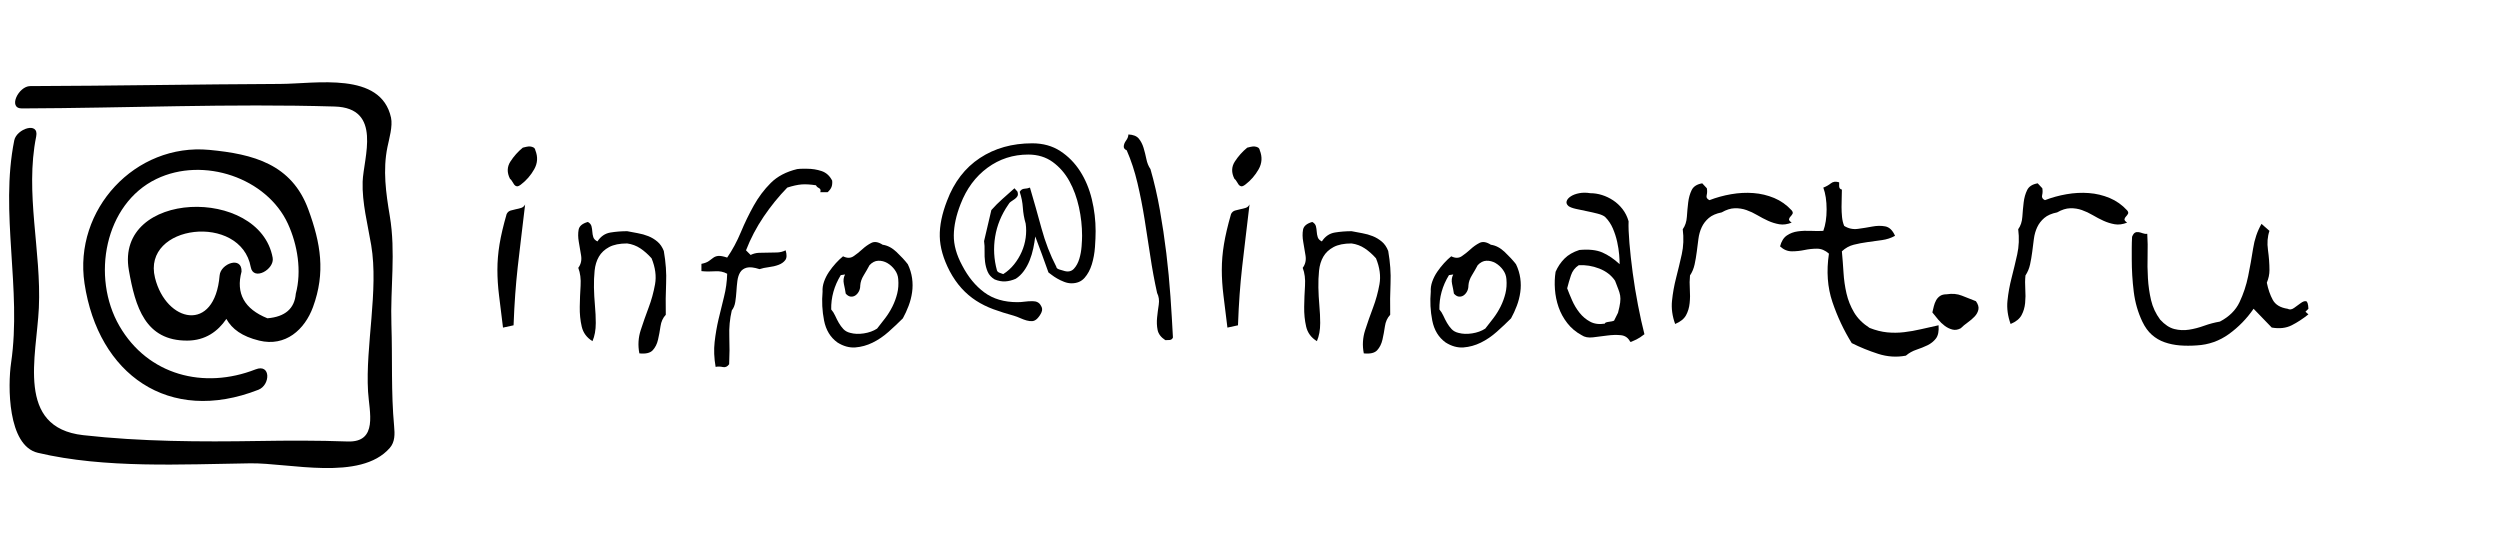 <?xml version="1.0" encoding="utf-8"?>
<!-- Generator: Adobe Illustrator 17.0.0, SVG Export Plug-In . SVG Version: 6.00 Build 0)  -->
<!DOCTYPE svg PUBLIC "-//W3C//DTD SVG 1.1//EN" "http://www.w3.org/Graphics/SVG/1.1/DTD/svg11.dtd">
<svg version="1.1" id="Слой_1" xmlns="http://www.w3.org/2000/svg" xmlns:xlink="http://www.w3.org/1999/xlink" x="0px" y="0px"
	 width="159px" height="35px" viewBox="0 0 159 35" enable-background="new 0 0 159 35" xml:space="preserve">
<g>
	<path d="M25.066,27.108c-0.2-2.159-0.101-4.296-0.172-6.461c-0.077-2.347,0.287-4.589-0.104-6.915
		c-0.245-1.457-0.45-2.917-0.148-4.382c0.108-0.525,0.345-1.326,0.227-1.868c-0.645-2.953-4.779-2.153-7.045-2.144
		C12.523,5.36,7.216,5.459,1.917,5.476c-0.736,0.002-1.435,1.423-0.526,1.42c6.65-0.022,13.229-0.317,19.893-0.121
		c3.058,0.09,1.83,3.276,1.78,4.78c-0.044,1.331,0.326,2.734,0.545,4.039c0.48,2.857-0.373,6.421-0.201,9.313
		c0.076,1.282,0.658,3.242-1.305,3.171c-1.89-0.068-3.772-0.062-5.663-0.031c-3.696,0.059-7.475,0.043-11.15-0.371
		c-4.3-0.485-2.964-5.005-2.819-8.09c0.168-3.602-0.896-7.31-0.17-10.905C2.498,7.706,1.056,8.19,0.907,8.926
		c-0.928,4.598,0.484,9.478-0.201,14.145c-0.213,1.45-0.231,5.27,1.701,5.727c4.257,1.007,9.158,0.73,13.507,0.669
		c2.46-0.035,7.006,1.157,8.873-0.974C25.127,28.105,25.112,27.609,25.066,27.108z"/>
	<path d="M19.611,13.325c-1.059-2.889-3.501-3.527-6.294-3.792c-4.712-0.447-8.649,3.795-7.942,8.492
		c0.869,5.776,5.35,8.997,11.059,6.764c0.767-0.3,0.802-1.681-0.181-1.296c-3.289,1.287-6.843,0.373-8.656-2.758
		c-1.806-3.118-0.944-7.763,2.349-9.352c3.004-1.449,7.03-0.062,8.366,2.849c0.617,1.346,0.884,3.014,0.501,4.447
		c-0.079,0.948-0.68,1.469-1.804,1.564c-1.469-0.592-2.018-1.582-1.647-2.97c0.038-1.01-1.33-0.515-1.394,0.245
		c-0.31,3.701-3.404,2.996-4.11,0.151c-0.847-3.413,5.464-4.134,6.09-0.682c0.166,0.913,1.527,0.141,1.394-0.593
		c-0.826-4.555-10.044-4.32-9.146,0.794c0.409,2.33,1.04,4.493,3.723,4.474c1.141-0.008,1.935-0.58,2.478-1.379
		c0.363,0.646,0.995,1.112,2.086,1.379c1.677,0.41,2.898-0.701,3.423-2.131C20.713,17.332,20.398,15.471,19.611,13.325z"/>
</g>
<g>
	<rect x="30.08" y="9.528" fill="none" width="128.341" height="15.947"/>
	<g enable-background="new    ">
		<path d="M33.398,13.003c-0.099,0.841-0.186,1.575-0.263,2.205s-0.146,1.229-0.21,1.796c-0.062,0.567-0.115,1.142-0.157,1.722
			c-0.042,0.581-0.077,1.236-0.105,1.964l-0.672,0.146c-0.098-0.798-0.182-1.48-0.252-2.047c-0.07-0.567-0.104-1.109-0.104-1.628
			c0-0.531,0.045-1.074,0.136-1.627c0.091-0.554,0.242-1.193,0.452-1.922c0.056-0.112,0.14-0.186,0.252-0.221
			c0.111-0.034,0.224-0.062,0.336-0.084c0.111-0.021,0.224-0.049,0.336-0.084C33.257,13.189,33.341,13.115,33.398,13.003z
			 M34.049,9.559c0.168,0.42,0.143,0.822-0.074,1.207c-0.217,0.386-0.5,0.711-0.851,0.977c-0.112,0.084-0.199,0.119-0.262,0.105
			c-0.063-0.014-0.116-0.049-0.158-0.105c-0.042-0.056-0.084-0.122-0.126-0.199s-0.091-0.137-0.146-0.179
			c-0.196-0.392-0.186-0.756,0.031-1.092s0.479-0.63,0.787-0.882c0.056-0.014,0.13-0.032,0.221-0.053
			c0.091-0.021,0.175-0.028,0.252-0.021c0.077,0.008,0.147,0.028,0.21,0.063C33.997,9.416,34.035,9.475,34.049,9.559z"/>
		<path d="M37.997,15.355c0.21-0.322,0.486-0.511,0.83-0.567c0.343-0.056,0.696-0.084,1.061-0.084
			c0.21,0.042,0.434,0.084,0.672,0.126c0.237,0.042,0.462,0.105,0.672,0.189s0.402,0.199,0.577,0.347
			c0.175,0.146,0.312,0.346,0.41,0.598c0.126,0.729,0.175,1.411,0.146,2.048c-0.028,0.638-0.035,1.306-0.021,2.006
			c-0.183,0.196-0.294,0.44-0.336,0.734s-0.095,0.578-0.158,0.851c-0.062,0.273-0.175,0.497-0.336,0.672
			c-0.161,0.176-0.444,0.242-0.851,0.2c-0.098-0.504-0.07-0.994,0.084-1.471c0.154-0.476,0.322-0.955,0.504-1.438
			c0.183-0.482,0.318-0.979,0.41-1.49c0.091-0.512,0.018-1.061-0.221-1.648c-0.225-0.252-0.462-0.463-0.714-0.631
			s-0.532-0.272-0.84-0.314c-0.477,0-0.858,0.077-1.145,0.23c-0.287,0.154-0.504,0.357-0.651,0.609s-0.238,0.55-0.273,0.893
			c-0.034,0.343-0.049,0.7-0.042,1.071c0.008,0.371,0.028,0.752,0.063,1.145c0.035,0.392,0.053,0.763,0.053,1.112
			c0,0.448-0.07,0.833-0.21,1.155c-0.364-0.224-0.592-0.532-0.683-0.924c-0.092-0.392-0.134-0.812-0.126-1.26
			c0.007-0.448,0.024-0.893,0.053-1.334c0.027-0.44-0.021-0.822-0.147-1.145c0.168-0.224,0.228-0.486,0.179-0.787
			c-0.05-0.301-0.099-0.592-0.147-0.872c-0.049-0.279-0.052-0.535-0.01-0.767c0.042-0.23,0.237-0.395,0.588-0.493
			c0.126,0.07,0.202,0.161,0.23,0.273s0.046,0.228,0.053,0.346c0.007,0.119,0.027,0.235,0.062,0.347
			C37.769,15.194,37.857,15.285,37.997,15.355z"/>
		<path d="M52.927,11.491c0.014,0.154,0,0.287-0.042,0.399s-0.126,0.224-0.252,0.336h-0.462c0.042-0.126,0.014-0.214-0.084-0.263
			c-0.099-0.049-0.161-0.108-0.189-0.179c-0.364-0.056-0.672-0.073-0.924-0.053c-0.252,0.021-0.553,0.088-0.903,0.2
			c-0.546,0.56-1.046,1.176-1.501,1.848s-0.83,1.386-1.124,2.142l0.294,0.295c0.169-0.084,0.347-0.13,0.536-0.137
			c0.188-0.007,0.381-0.011,0.577-0.011s0.389-0.003,0.578-0.011c0.188-0.007,0.367-0.053,0.535-0.137
			c0.084,0.28,0.077,0.487-0.021,0.62c-0.098,0.133-0.241,0.234-0.43,0.305c-0.189,0.07-0.396,0.119-0.62,0.146
			c-0.224,0.028-0.42,0.07-0.588,0.126c-0.35-0.111-0.619-0.144-0.809-0.095c-0.188,0.05-0.329,0.147-0.42,0.294
			c-0.091,0.147-0.15,0.329-0.179,0.547c-0.028,0.217-0.049,0.44-0.062,0.672c-0.015,0.23-0.039,0.455-0.073,0.672
			c-0.035,0.217-0.109,0.396-0.221,0.535c-0.126,0.532-0.179,1.089-0.158,1.67c0.021,0.58,0.018,1.165-0.01,1.753
			c-0.112,0.154-0.245,0.214-0.399,0.179s-0.308-0.039-0.462-0.011c-0.098-0.56-0.119-1.088-0.062-1.585
			c0.056-0.497,0.14-0.983,0.252-1.46c0.111-0.476,0.227-0.948,0.346-1.417s0.186-0.956,0.2-1.46
			c-0.225-0.126-0.483-0.179-0.777-0.157c-0.294,0.021-0.581,0.018-0.861-0.011v-0.462c0.21-0.042,0.368-0.102,0.473-0.179
			c0.105-0.076,0.2-0.146,0.284-0.21c0.084-0.062,0.188-0.102,0.314-0.115s0.315,0.021,0.567,0.105
			c0.336-0.49,0.626-1.029,0.871-1.617s0.518-1.151,0.819-1.69c0.301-0.539,0.661-1.019,1.081-1.438s0.98-0.714,1.681-0.883
			c0.111-0.014,0.217-0.021,0.314-0.021s0.203,0,0.315,0c0.321,0,0.63,0.049,0.924,0.147C52.549,10.98,52.773,11.183,52.927,11.491z
			"/>
		<path d="M57.736,16.804c0.141,0.294,0.231,0.591,0.273,0.893c0.042,0.301,0.042,0.598,0,0.892
			c-0.042,0.295-0.115,0.582-0.221,0.861c-0.104,0.28-0.228,0.546-0.367,0.798c-0.28,0.28-0.581,0.564-0.903,0.851
			c-0.322,0.287-0.661,0.518-1.019,0.693c-0.356,0.175-0.725,0.276-1.103,0.305c-0.378,0.027-0.756-0.077-1.134-0.315
			c-0.448-0.322-0.731-0.787-0.851-1.396s-0.15-1.222-0.095-1.838c-0.014-0.21,0.018-0.423,0.095-0.64s0.182-0.424,0.315-0.62
			c0.133-0.195,0.279-0.381,0.44-0.557c0.161-0.175,0.312-0.318,0.452-0.43c0.252,0.126,0.473,0.126,0.661,0
			c0.189-0.126,0.374-0.273,0.557-0.441c0.182-0.168,0.374-0.305,0.577-0.409c0.203-0.105,0.444-0.066,0.725,0.115
			c0.308,0.042,0.602,0.196,0.882,0.462S57.541,16.552,57.736,16.804z M55.3,16.867c-0.112,0.21-0.234,0.424-0.367,0.641
			c-0.134,0.217-0.207,0.431-0.221,0.641c0,0.154-0.031,0.287-0.095,0.398c-0.062,0.112-0.14,0.196-0.23,0.253
			c-0.092,0.056-0.189,0.076-0.294,0.062c-0.105-0.014-0.207-0.077-0.305-0.189c-0.028-0.182-0.066-0.385-0.116-0.608
			c-0.049-0.224-0.024-0.427,0.074-0.609l-0.273,0.042c-0.42,0.687-0.623,1.414-0.608,2.185c0.098,0.112,0.182,0.245,0.252,0.398
			c0.069,0.154,0.146,0.305,0.23,0.452c0.084,0.146,0.182,0.28,0.294,0.398c0.112,0.119,0.259,0.199,0.441,0.241
			c0.252,0.07,0.538,0.081,0.86,0.032s0.603-0.15,0.841-0.305c0.168-0.21,0.339-0.431,0.514-0.661
			c0.176-0.231,0.329-0.479,0.463-0.746c0.133-0.266,0.233-0.542,0.304-0.829s0.091-0.592,0.063-0.914
			c-0.015-0.21-0.088-0.405-0.221-0.588c-0.133-0.182-0.291-0.325-0.473-0.431c-0.182-0.104-0.374-0.153-0.577-0.146
			S55.468,16.685,55.3,16.867z"/>
		<path d="M66.682,17.329c-0.141-0.392-0.28-0.78-0.42-1.165c-0.141-0.385-0.28-0.76-0.42-1.124c-0.028,0.238-0.07,0.49-0.126,0.756
			c-0.057,0.267-0.134,0.522-0.231,0.767c-0.098,0.245-0.221,0.47-0.367,0.672c-0.147,0.203-0.319,0.368-0.515,0.494
			c-0.225,0.098-0.444,0.154-0.662,0.168c-0.217,0.014-0.444-0.028-0.682-0.126c-0.21-0.126-0.357-0.287-0.441-0.483
			c-0.084-0.195-0.14-0.405-0.168-0.63c-0.028-0.224-0.039-0.451-0.031-0.683c0.007-0.23-0.004-0.444-0.032-0.641l0.463-1.974
			c0.224-0.252,0.458-0.486,0.703-0.703s0.5-0.444,0.767-0.683l0.188,0.21c0.042,0.126,0.042,0.224,0,0.294s-0.098,0.13-0.168,0.179
			s-0.146,0.102-0.23,0.157s-0.147,0.126-0.189,0.21c-0.434,0.63-0.711,1.306-0.829,2.026c-0.119,0.722-0.081,1.438,0.115,2.152
			c0.028,0.07,0.084,0.119,0.168,0.147s0.161,0.056,0.231,0.084c0.266-0.168,0.496-0.375,0.692-0.62
			c0.196-0.244,0.357-0.511,0.483-0.798c0.126-0.286,0.21-0.584,0.252-0.893c0.042-0.308,0.042-0.608,0-0.902
			c-0.099-0.336-0.157-0.672-0.179-1.009c-0.021-0.336-0.088-0.672-0.199-1.008c0.069-0.126,0.168-0.192,0.294-0.199
			s0.245-0.031,0.357-0.073c0.252,0.854,0.496,1.719,0.734,2.593c0.238,0.876,0.553,1.691,0.945,2.447
			c0,0.07,0.062,0.126,0.188,0.168s0.245,0.077,0.357,0.104c0.238,0.057,0.431,0.004,0.577-0.157
			c0.147-0.161,0.259-0.367,0.336-0.619s0.126-0.519,0.147-0.799c0.021-0.279,0.031-0.504,0.031-0.672
			c0-0.602-0.066-1.207-0.199-1.816c-0.134-0.608-0.336-1.162-0.609-1.659c-0.272-0.496-0.627-0.902-1.061-1.218
			c-0.434-0.314-0.952-0.473-1.554-0.473c-0.966,0-1.831,0.28-2.594,0.84c-0.763,0.561-1.333,1.331-1.711,2.311
			c-0.28,0.714-0.424,1.375-0.431,1.984c-0.008,0.609,0.171,1.25,0.535,1.922c0.378,0.728,0.847,1.299,1.407,1.711
			c0.56,0.413,1.26,0.62,2.1,0.62c0.154,0,0.309-0.011,0.462-0.032c0.154-0.021,0.322-0.031,0.505-0.031
			c0.252,0,0.427,0.091,0.524,0.273c0.098,0.14,0.112,0.287,0.042,0.44c-0.07,0.154-0.161,0.287-0.272,0.399
			c-0.099,0.098-0.203,0.15-0.315,0.157s-0.231-0.007-0.357-0.042s-0.259-0.084-0.398-0.146c-0.141-0.063-0.28-0.116-0.42-0.158
			c-0.462-0.126-0.893-0.263-1.292-0.409c-0.398-0.147-0.767-0.329-1.103-0.546s-0.644-0.479-0.924-0.788
			c-0.28-0.308-0.532-0.672-0.756-1.092c-0.406-0.783-0.616-1.519-0.63-2.205c-0.015-0.686,0.14-1.441,0.462-2.268
			c0.448-1.189,1.145-2.097,2.09-2.72c0.944-0.623,2.054-0.935,3.328-0.935c0.686,0,1.281,0.165,1.785,0.494s0.924,0.756,1.26,1.28
			c0.336,0.525,0.585,1.12,0.746,1.785c0.16,0.665,0.241,1.341,0.241,2.026c0,0.294-0.015,0.634-0.042,1.019
			c-0.028,0.386-0.095,0.749-0.199,1.092c-0.105,0.344-0.26,0.631-0.463,0.861c-0.203,0.231-0.479,0.347-0.829,0.347
			c-0.154,0-0.312-0.031-0.473-0.095c-0.161-0.062-0.308-0.133-0.44-0.21c-0.134-0.077-0.249-0.154-0.347-0.23
			C66.794,17.41,66.724,17.357,66.682,17.329z"/>
		<path d="M73.17,10.756c0.238,0.827,0.438,1.694,0.599,2.604s0.298,1.827,0.41,2.751c0.111,0.924,0.199,1.841,0.262,2.751
			c0.063,0.91,0.116,1.778,0.158,2.604c-0.042,0.098-0.112,0.149-0.21,0.157c-0.099,0.007-0.189,0.011-0.273,0.011
			c-0.28-0.183-0.444-0.399-0.493-0.651c-0.05-0.252-0.06-0.515-0.032-0.787c0.028-0.273,0.063-0.547,0.105-0.819
			c0.042-0.273,0.007-0.521-0.105-0.746c-0.168-0.756-0.312-1.532-0.43-2.33c-0.119-0.799-0.242-1.589-0.368-2.373
			s-0.276-1.547-0.451-2.289s-0.402-1.436-0.683-2.079c-0.126-0.056-0.188-0.133-0.188-0.231c0-0.126,0.049-0.255,0.146-0.389
			c0.098-0.133,0.147-0.262,0.147-0.388c0.308,0.014,0.528,0.102,0.661,0.262c0.133,0.161,0.234,0.357,0.305,0.588
			c0.069,0.231,0.129,0.47,0.179,0.715C72.958,10.361,73.044,10.574,73.17,10.756z"/>
		<path d="M79.47,13.003c-0.098,0.841-0.186,1.575-0.262,2.205c-0.077,0.63-0.147,1.229-0.21,1.796
			c-0.063,0.567-0.116,1.142-0.158,1.722c-0.042,0.581-0.077,1.236-0.104,1.964l-0.672,0.146c-0.099-0.798-0.183-1.48-0.252-2.047
			c-0.07-0.567-0.105-1.109-0.105-1.628c0-0.531,0.045-1.074,0.137-1.627c0.091-0.554,0.241-1.193,0.451-1.922
			c0.056-0.112,0.14-0.186,0.252-0.221c0.112-0.034,0.224-0.062,0.336-0.084c0.112-0.021,0.224-0.049,0.336-0.084
			C79.331,13.189,79.415,13.115,79.47,13.003z M80.122,9.559c0.168,0.42,0.144,0.822-0.073,1.207
			c-0.218,0.386-0.501,0.711-0.851,0.977c-0.112,0.084-0.199,0.119-0.263,0.105c-0.062-0.014-0.115-0.049-0.157-0.105
			c-0.042-0.056-0.084-0.122-0.126-0.199s-0.092-0.137-0.147-0.179c-0.196-0.392-0.186-0.756,0.031-1.092
			c0.218-0.336,0.479-0.63,0.788-0.882c0.056-0.014,0.129-0.032,0.221-0.053c0.091-0.021,0.175-0.028,0.252-0.021
			c0.076,0.008,0.146,0.028,0.21,0.063C80.069,9.416,80.108,9.475,80.122,9.559z"/>
		<path d="M84.07,15.355c0.21-0.322,0.486-0.511,0.829-0.567c0.343-0.056,0.696-0.084,1.061-0.084
			c0.21,0.042,0.434,0.084,0.672,0.126s0.462,0.105,0.672,0.189s0.402,0.199,0.578,0.347c0.175,0.146,0.312,0.346,0.409,0.598
			c0.126,0.729,0.175,1.411,0.147,2.048c-0.028,0.638-0.035,1.306-0.021,2.006c-0.182,0.196-0.294,0.44-0.336,0.734
			s-0.095,0.578-0.157,0.851c-0.063,0.273-0.176,0.497-0.336,0.672c-0.161,0.176-0.445,0.242-0.851,0.2
			c-0.099-0.504-0.07-0.994,0.084-1.471c0.153-0.476,0.321-0.955,0.504-1.438c0.182-0.482,0.318-0.979,0.409-1.49
			c0.091-0.512,0.018-1.061-0.221-1.648c-0.224-0.252-0.462-0.463-0.714-0.631s-0.532-0.272-0.84-0.314
			c-0.476,0-0.857,0.077-1.145,0.23c-0.287,0.154-0.504,0.357-0.65,0.609c-0.147,0.252-0.238,0.55-0.273,0.893
			s-0.049,0.7-0.042,1.071s0.028,0.752,0.062,1.145c0.035,0.392,0.053,0.763,0.053,1.112c0,0.448-0.07,0.833-0.21,1.155
			c-0.364-0.224-0.592-0.532-0.683-0.924s-0.133-0.812-0.126-1.26s0.024-0.893,0.053-1.334c0.028-0.44-0.021-0.822-0.146-1.145
			c0.168-0.224,0.227-0.486,0.178-0.787s-0.098-0.592-0.146-0.872c-0.05-0.279-0.053-0.535-0.011-0.767
			c0.042-0.23,0.238-0.395,0.588-0.493c0.126,0.07,0.203,0.161,0.231,0.273c0.027,0.112,0.045,0.228,0.052,0.346
			c0.007,0.119,0.028,0.235,0.063,0.347C83.842,15.194,83.929,15.285,84.07,15.355z"/>
		<path d="M96.417,16.804c0.141,0.294,0.231,0.591,0.273,0.893c0.042,0.301,0.042,0.598,0,0.892
			c-0.042,0.295-0.115,0.582-0.221,0.861c-0.104,0.28-0.228,0.546-0.367,0.798c-0.28,0.28-0.581,0.564-0.903,0.851
			c-0.322,0.287-0.661,0.518-1.019,0.693c-0.356,0.175-0.725,0.276-1.103,0.305c-0.378,0.027-0.756-0.077-1.134-0.315
			c-0.448-0.322-0.731-0.787-0.851-1.396s-0.15-1.222-0.095-1.838c-0.014-0.21,0.018-0.423,0.095-0.64s0.182-0.424,0.315-0.62
			c0.133-0.195,0.279-0.381,0.44-0.557c0.161-0.175,0.312-0.318,0.452-0.43c0.252,0.126,0.473,0.126,0.661,0
			c0.189-0.126,0.374-0.273,0.557-0.441c0.182-0.168,0.374-0.305,0.577-0.409c0.203-0.105,0.444-0.066,0.725,0.115
			c0.308,0.042,0.602,0.196,0.882,0.462S96.221,16.552,96.417,16.804z M93.981,16.867c-0.112,0.21-0.234,0.424-0.367,0.641
			c-0.134,0.217-0.207,0.431-0.221,0.641c0,0.154-0.031,0.287-0.095,0.398c-0.062,0.112-0.14,0.196-0.23,0.253
			c-0.092,0.056-0.189,0.076-0.294,0.062c-0.105-0.014-0.207-0.077-0.305-0.189c-0.028-0.182-0.066-0.385-0.116-0.608
			c-0.049-0.224-0.024-0.427,0.074-0.609l-0.273,0.042c-0.42,0.687-0.623,1.414-0.608,2.185c0.098,0.112,0.182,0.245,0.252,0.398
			c0.069,0.154,0.146,0.305,0.23,0.452c0.084,0.146,0.182,0.28,0.294,0.398c0.112,0.119,0.259,0.199,0.441,0.241
			c0.252,0.07,0.538,0.081,0.86,0.032s0.603-0.15,0.841-0.305c0.168-0.21,0.339-0.431,0.514-0.661
			c0.176-0.231,0.329-0.479,0.463-0.746c0.133-0.266,0.233-0.542,0.304-0.829s0.091-0.592,0.063-0.914
			c-0.015-0.21-0.088-0.405-0.221-0.588c-0.133-0.182-0.291-0.325-0.473-0.431c-0.182-0.104-0.374-0.153-0.577-0.146
			S94.149,16.685,93.981,16.867z"/>
		<path d="M104.586,21.256c-0.196,0.154-0.368,0.267-0.515,0.337c-0.147,0.069-0.256,0.118-0.326,0.146h-0.021h-0.042
			c-0.126-0.252-0.322-0.392-0.588-0.42c-0.267-0.028-0.557-0.021-0.872,0.021c-0.314,0.042-0.619,0.08-0.913,0.115
			c-0.294,0.034-0.532-0.011-0.714-0.137c-0.364-0.196-0.669-0.451-0.914-0.767c-0.245-0.314-0.43-0.654-0.556-1.019
			c-0.126-0.363-0.203-0.742-0.231-1.134s-0.014-0.763,0.042-1.113c0.14-0.321,0.329-0.602,0.567-0.84
			c0.237-0.238,0.553-0.42,0.944-0.546c0.603-0.056,1.089-0.003,1.46,0.157c0.371,0.161,0.738,0.41,1.103,0.746
			c0-0.154-0.011-0.357-0.031-0.609c-0.021-0.252-0.063-0.521-0.126-0.809c-0.063-0.287-0.154-0.57-0.273-0.851
			c-0.119-0.279-0.283-0.524-0.493-0.734c-0.099-0.084-0.256-0.154-0.473-0.21c-0.218-0.057-0.448-0.108-0.693-0.158
			c-0.245-0.049-0.476-0.098-0.692-0.146c-0.218-0.049-0.375-0.108-0.473-0.179c-0.112-0.098-0.151-0.203-0.116-0.315
			c0.035-0.111,0.123-0.213,0.263-0.304c0.14-0.092,0.318-0.158,0.536-0.2c0.217-0.042,0.451-0.042,0.703,0
			c0.252,0,0.5,0.039,0.745,0.116s0.479,0.188,0.704,0.336c0.224,0.146,0.423,0.332,0.599,0.556
			c0.175,0.225,0.304,0.483,0.388,0.777c-0.014,0.336,0.004,0.798,0.053,1.386s0.119,1.222,0.21,1.9
			c0.091,0.68,0.203,1.362,0.336,2.048C104.309,20.094,104.446,20.71,104.586,21.256z M99.672,18.337
			c0.084,0.225,0.188,0.48,0.314,0.767c0.126,0.287,0.284,0.55,0.473,0.788c0.189,0.238,0.413,0.427,0.672,0.566
			c0.259,0.141,0.57,0.183,0.935,0.126c0-0.056,0.084-0.094,0.252-0.115c0.168-0.021,0.28-0.045,0.336-0.073l0.252-0.504
			c0.07-0.266,0.116-0.483,0.137-0.651c0.021-0.168,0.021-0.314,0-0.44c-0.021-0.127-0.06-0.26-0.115-0.399
			c-0.057-0.14-0.126-0.322-0.21-0.546c-0.238-0.35-0.574-0.609-1.008-0.777c-0.435-0.168-0.869-0.237-1.303-0.21
			c-0.238,0.154-0.402,0.367-0.493,0.641S99.742,18.057,99.672,18.337z"/>
		<path d="M108.544,12.415c-0.035,0.141,0.023,0.245,0.178,0.315c0.435-0.168,0.893-0.294,1.376-0.378
			c0.482-0.084,0.955-0.108,1.417-0.073c0.462,0.034,0.903,0.14,1.323,0.314c0.42,0.176,0.791,0.438,1.113,0.787
			c0.069,0.085,0.087,0.158,0.053,0.221c-0.035,0.063-0.077,0.119-0.126,0.168c-0.05,0.05-0.081,0.105-0.095,0.168
			c-0.015,0.063,0.042,0.137,0.168,0.221c-0.28,0.112-0.543,0.147-0.788,0.105s-0.482-0.116-0.714-0.221
			c-0.23-0.105-0.458-0.224-0.683-0.357c-0.224-0.133-0.455-0.241-0.692-0.325c-0.238-0.084-0.486-0.122-0.746-0.115
			c-0.259,0.007-0.535,0.094-0.829,0.263c-0.351,0.069-0.623,0.188-0.819,0.356s-0.346,0.364-0.451,0.588
			c-0.105,0.225-0.175,0.473-0.21,0.746c-0.035,0.272-0.07,0.546-0.105,0.818c-0.035,0.273-0.08,0.539-0.136,0.798
			c-0.057,0.26-0.154,0.494-0.294,0.704c-0.028,0.28-0.032,0.57-0.011,0.871c0.021,0.302,0.018,0.596-0.011,0.882
			c-0.028,0.287-0.104,0.546-0.23,0.777s-0.357,0.417-0.693,0.557c-0.183-0.504-0.249-0.998-0.199-1.48
			c0.049-0.483,0.136-0.97,0.262-1.46c0.126-0.489,0.245-0.986,0.357-1.49c0.112-0.505,0.133-1.036,0.063-1.597
			c0.153-0.21,0.241-0.473,0.262-0.787c0.021-0.315,0.049-0.62,0.084-0.914s0.108-0.556,0.221-0.787s0.336-0.374,0.672-0.431
			l0.294,0.315C108.583,12.129,108.579,12.275,108.544,12.415z"/>
		<path d="M116.976,11.869c0,0.099,0.056,0.161,0.168,0.189c0,0.14-0.004,0.308-0.011,0.504c-0.008,0.196-0.011,0.398-0.011,0.608
			s0.011,0.421,0.031,0.631c0.021,0.21,0.066,0.398,0.137,0.566c0.266,0.168,0.557,0.231,0.871,0.189
			c0.315-0.042,0.62-0.091,0.914-0.147c0.294-0.056,0.57-0.06,0.829-0.011c0.259,0.05,0.466,0.249,0.62,0.599
			c-0.252,0.141-0.529,0.231-0.83,0.273s-0.605,0.084-0.913,0.126c-0.309,0.042-0.603,0.098-0.882,0.168
			c-0.28,0.07-0.532,0.21-0.756,0.42c0.042,0.448,0.076,0.899,0.104,1.354s0.091,0.896,0.189,1.323
			c0.098,0.427,0.259,0.829,0.482,1.207s0.553,0.707,0.987,0.987c0.392,0.154,0.767,0.249,1.123,0.283
			c0.357,0.035,0.714,0.031,1.071-0.011s0.714-0.104,1.071-0.188c0.356-0.084,0.731-0.168,1.123-0.252
			c0.028,0.378-0.028,0.658-0.168,0.84s-0.318,0.325-0.535,0.431c-0.218,0.104-0.452,0.199-0.704,0.283s-0.476,0.21-0.672,0.378
			c-0.588,0.112-1.176,0.074-1.764-0.115s-1.148-0.417-1.68-0.683c-0.504-0.812-0.914-1.684-1.229-2.614
			c-0.315-0.931-0.389-1.956-0.221-3.076c-0.238-0.211-0.49-0.315-0.756-0.315c-0.267,0-0.532,0.028-0.798,0.084
			c-0.267,0.056-0.532,0.084-0.799,0.084c-0.28,0-0.532-0.105-0.756-0.315c0.084-0.321,0.228-0.553,0.431-0.692
			s0.438-0.228,0.704-0.263c0.266-0.035,0.542-0.045,0.829-0.031s0.549,0.014,0.787,0c0.14-0.378,0.21-0.833,0.21-1.365
			c0-0.546-0.07-1.008-0.21-1.386c0.182-0.07,0.343-0.161,0.483-0.273c0.14-0.111,0.314-0.133,0.525-0.062V11.869z"/>
		<path d="M125.669,19.156c0.14,0.196,0.192,0.375,0.157,0.535c-0.035,0.161-0.115,0.309-0.241,0.441s-0.273,0.259-0.441,0.378
			s-0.314,0.241-0.44,0.367c-0.183,0.099-0.357,0.126-0.525,0.084s-0.329-0.118-0.483-0.23c-0.153-0.112-0.297-0.248-0.43-0.409
			c-0.134-0.161-0.256-0.312-0.368-0.452c0.028-0.126,0.06-0.259,0.095-0.398s0.084-0.267,0.147-0.378
			c0.062-0.112,0.146-0.203,0.252-0.273c0.104-0.07,0.241-0.104,0.409-0.104c0.364-0.057,0.686-0.028,0.966,0.084
			C125.046,18.911,125.347,19.03,125.669,19.156z"/>
		<path d="M129.879,12.415c-0.035,0.141,0.024,0.245,0.179,0.315c0.434-0.168,0.893-0.294,1.375-0.378
			c0.483-0.084,0.956-0.108,1.418-0.073c0.462,0.034,0.903,0.14,1.323,0.314c0.42,0.176,0.79,0.438,1.112,0.787
			c0.07,0.085,0.088,0.158,0.053,0.221c-0.035,0.063-0.077,0.119-0.126,0.168c-0.049,0.05-0.081,0.105-0.095,0.168
			c-0.014,0.063,0.042,0.137,0.168,0.221c-0.28,0.112-0.542,0.147-0.787,0.105s-0.483-0.116-0.714-0.221
			c-0.231-0.105-0.459-0.224-0.683-0.357c-0.225-0.133-0.455-0.241-0.693-0.325s-0.486-0.122-0.745-0.115
			c-0.26,0.007-0.535,0.094-0.83,0.263c-0.35,0.069-0.623,0.188-0.818,0.356c-0.196,0.168-0.347,0.364-0.451,0.588
			c-0.105,0.225-0.176,0.473-0.211,0.746c-0.034,0.272-0.069,0.546-0.104,0.818c-0.035,0.273-0.081,0.539-0.137,0.798
			c-0.056,0.26-0.154,0.494-0.294,0.704c-0.028,0.28-0.031,0.57-0.011,0.871c0.021,0.302,0.018,0.596-0.01,0.882
			c-0.028,0.287-0.105,0.546-0.231,0.777s-0.357,0.417-0.693,0.557c-0.182-0.504-0.248-0.998-0.199-1.48
			c0.049-0.483,0.137-0.97,0.263-1.46c0.126-0.489,0.245-0.986,0.357-1.49c0.111-0.505,0.133-1.036,0.062-1.597
			c0.154-0.21,0.241-0.473,0.263-0.787c0.021-0.315,0.049-0.62,0.084-0.914c0.034-0.294,0.108-0.556,0.221-0.787
			c0.111-0.231,0.336-0.374,0.672-0.431l0.294,0.315C129.918,12.129,129.915,12.275,129.879,12.415z"/>
		<path d="M144.338,14.683c-0.126,0.364-0.158,0.77-0.095,1.218c0.062,0.448,0.095,0.875,0.095,1.281
			c0,0.266-0.057,0.532-0.168,0.798c0.084,0.42,0.21,0.784,0.378,1.092c0.168,0.309,0.482,0.497,0.944,0.567
			c0.126,0.07,0.263,0.052,0.41-0.053c0.146-0.105,0.286-0.206,0.42-0.305c0.133-0.098,0.244-0.14,0.336-0.126
			c0.091,0.015,0.144,0.176,0.157,0.483l-0.188,0.188l0.188,0.168c-0.35,0.28-0.703,0.512-1.061,0.693
			c-0.356,0.182-0.78,0.23-1.271,0.146l-1.155-1.196c-0.434,0.63-0.955,1.165-1.564,1.606c-0.608,0.44-1.291,0.683-2.047,0.725
			c-0.378,0.027-0.739,0.027-1.082,0c-0.343-0.028-0.665-0.095-0.966-0.2c-0.301-0.104-0.57-0.262-0.809-0.473
			c-0.238-0.21-0.44-0.489-0.608-0.84c-0.28-0.588-0.462-1.221-0.546-1.9c-0.085-0.679-0.127-1.375-0.127-2.089
			c0-0.238,0-0.473,0-0.704c0-0.23,0.008-0.465,0.021-0.703c0.056-0.14,0.119-0.228,0.189-0.263c0.069-0.035,0.146-0.045,0.23-0.031
			s0.171,0.038,0.263,0.073c0.091,0.035,0.186,0.046,0.283,0.031c0.028,0.435,0.035,0.893,0.021,1.376
			c-0.015,0.482-0.008,0.966,0.021,1.449c0.028,0.482,0.095,0.948,0.199,1.396c0.105,0.448,0.298,0.86,0.578,1.238
			c0.294,0.322,0.595,0.522,0.903,0.599c0.308,0.077,0.619,0.092,0.934,0.042c0.315-0.049,0.638-0.133,0.967-0.252
			c0.328-0.118,0.661-0.206,0.997-0.263c0.588-0.308,1.005-0.721,1.25-1.238c0.244-0.519,0.427-1.067,0.546-1.648
			c0.118-0.581,0.224-1.166,0.314-1.754s0.27-1.113,0.536-1.575L144.338,14.683z"/>
	</g>
</g>
</svg>
